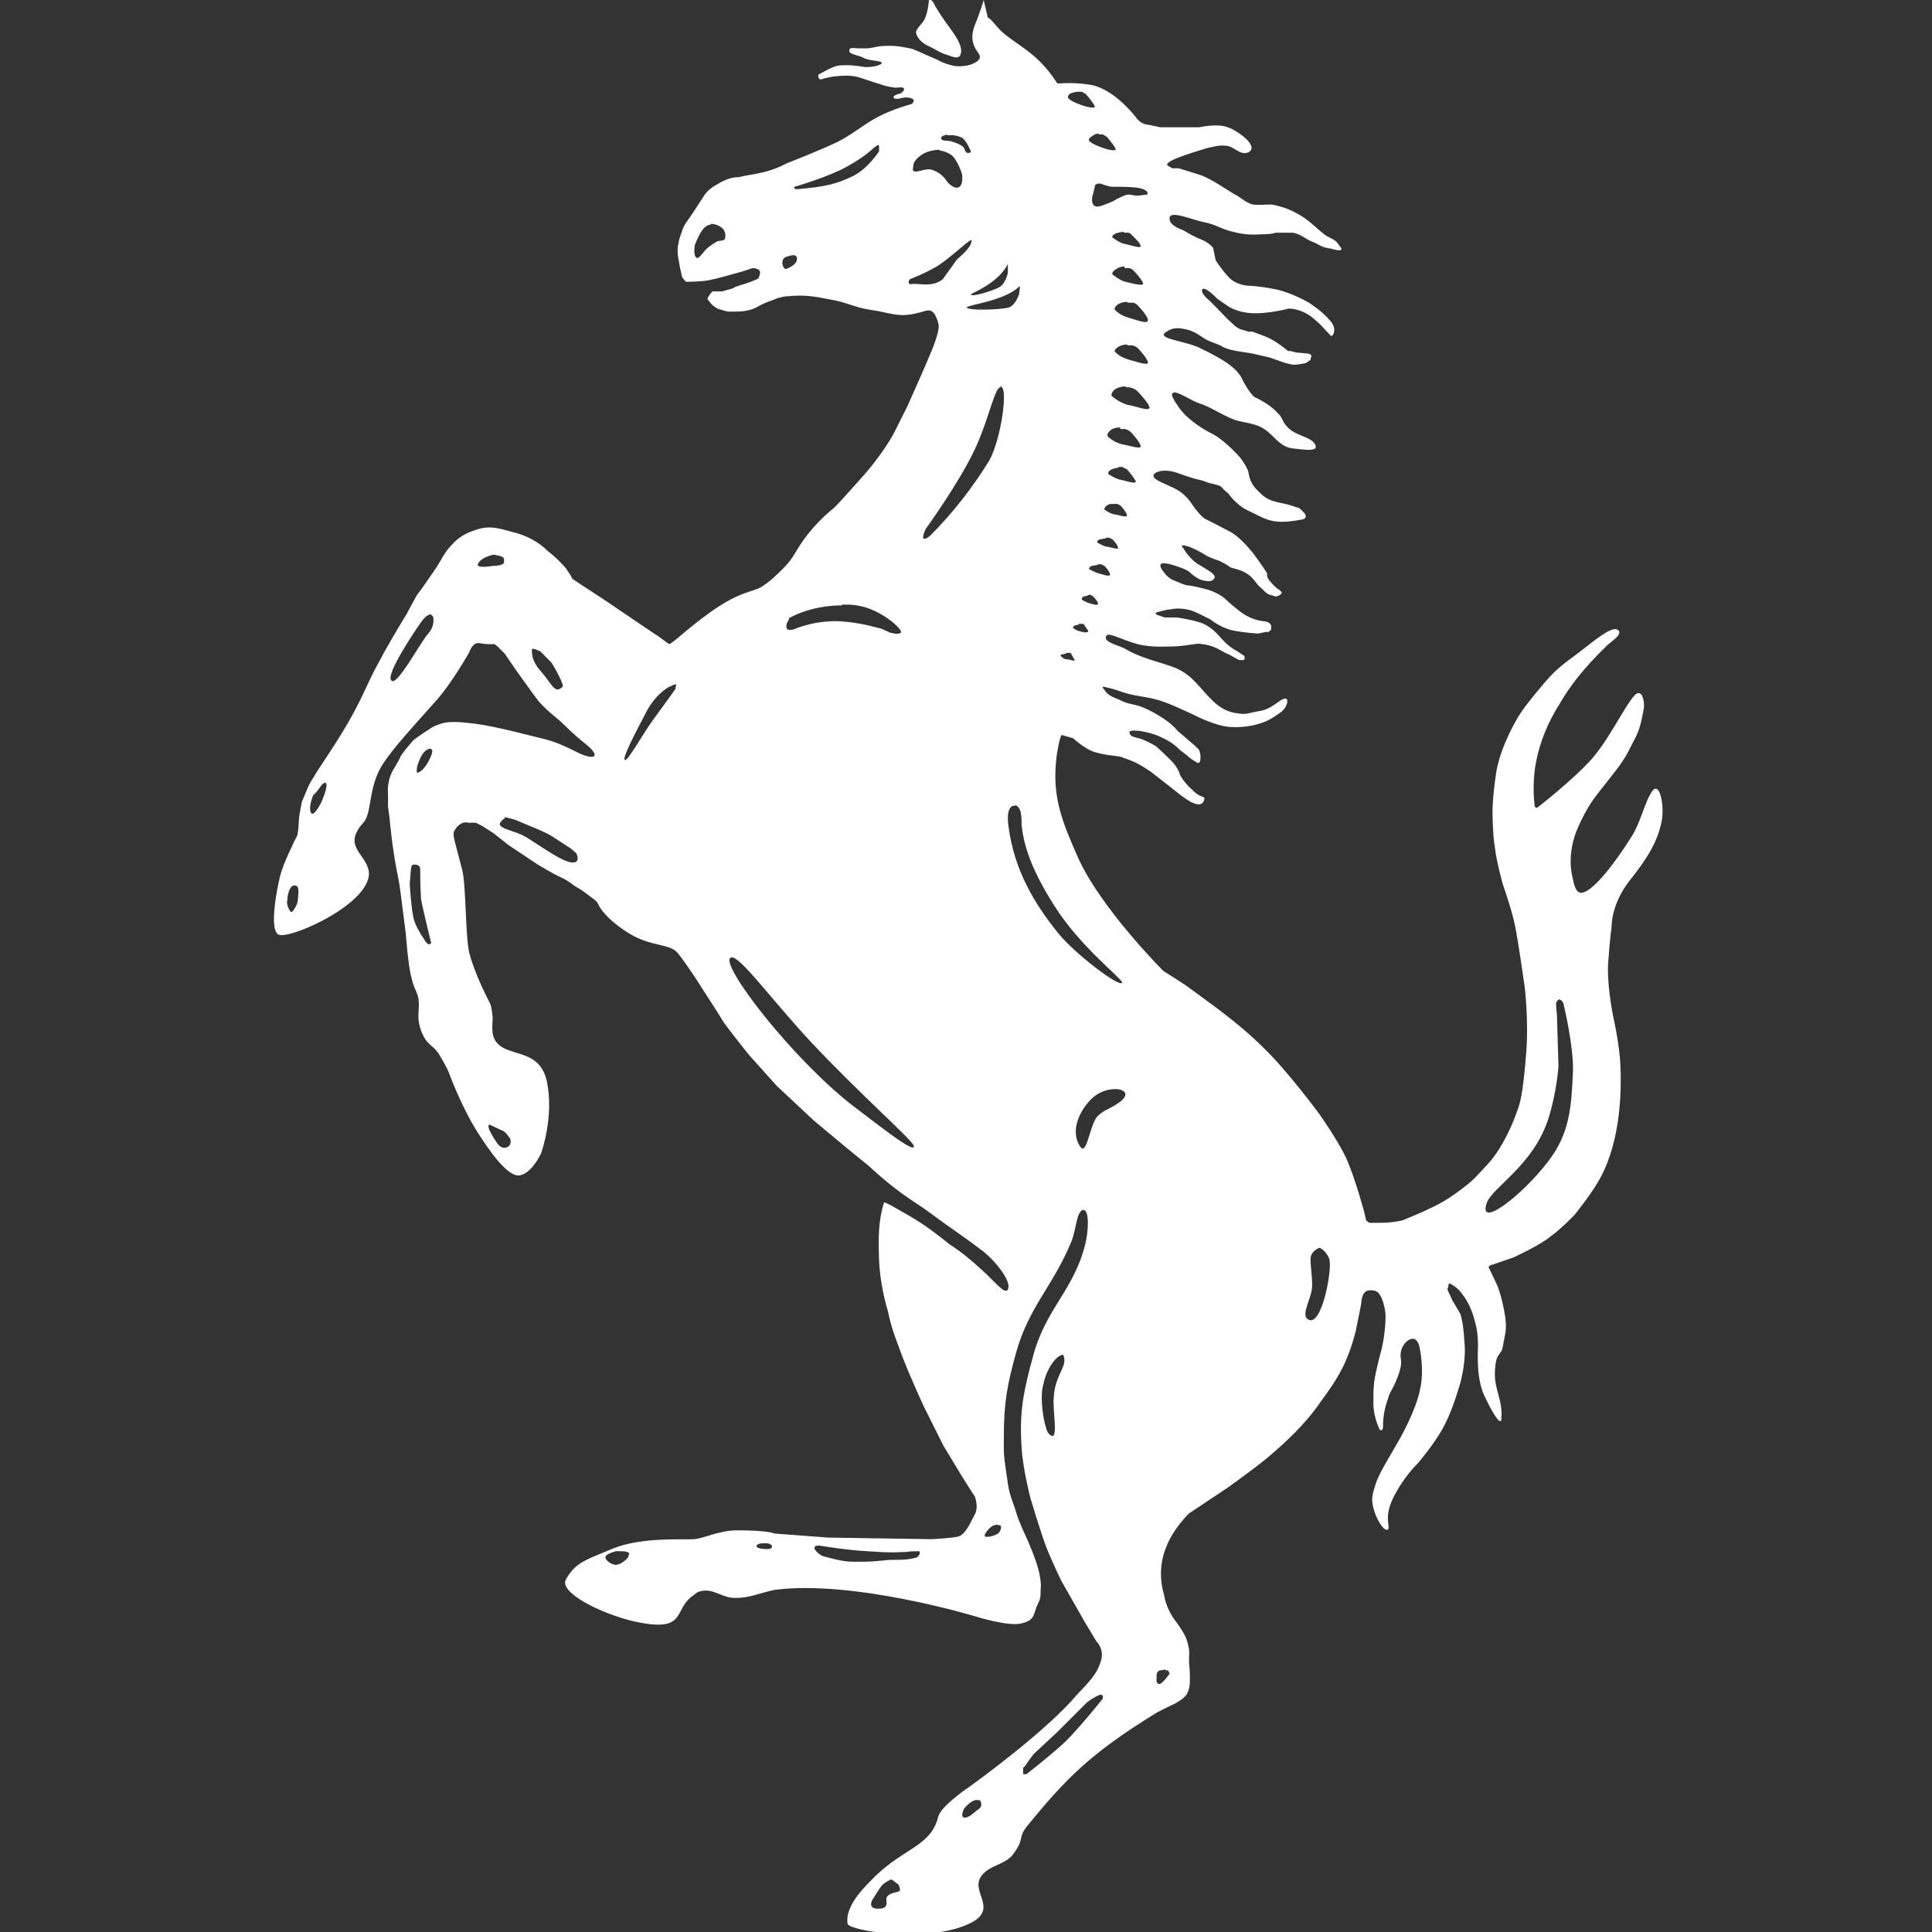 <?xml version="1.0" encoding="UTF-8"?>
<svg id="Layer_1" xmlns="http://www.w3.org/2000/svg" version="1.1" viewBox="0 0 24 24">
  <rect x="0" y="0" width="24" height="24" fill="#333333" stroke="none"/>
  <!-- Generator: Adobe Illustrator 29.5.0, SVG Export Plug-In . SVG Version: 2.1.0 Build 137)  -->
  <defs>
    <style>
      .st0 {
        fill: #fff;
      }
    </style>
  </defs>
  <path class="st0" d="M11.54,0s-.01.14-.05.23c-.03.07-.12.13-.11.18.01.05.06.12.15.16.09.04.12.07.2.1.07.02.18.08.2.01.03-.06-.01-.15-.06-.23-.09-.14-.13-.17-.25-.37-.02-.04-.04-.09-.09-.09ZM12.22,0s-.05.17-.11.31c-.06.16-.02.24.01.3.04.06.1.11-.01.17-.11.06-.25.04-.25.04,0,0-.12-.02-.22-.08-.1-.04-.2-.09-.3-.13,0,0-.19-.05-.32-.04-.13,0-.14.02-.24.03-.05,0-.07,0-.13,0-.04,0-.1-.02-.1.03s.11.05.18.09.25.03.22.07c-.04.04-.2.05-.22.04-.01,0-.12-.02-.2-.02-.14,0-.15,0-.35.11-.03,0-.02.09.04.06.1-.03.2-.04.3-.04.13,0,.2.04.33.08.11.03.12.05.28.07.03,0,.1-.02.1.02,0,.02-.04.05-.04.05,0,0-.1.02-.09.05.02.04.11,0,.15,0s.11.01.1.05l-.02.03c-.1.03-.2.06-.29.1-.27.11-.38.24-.63.37-.25.12-.64.27-.64.27,0,0-.12.07-.29.11-.17.04-.18.03-.3.06-.1,0-.19.04-.27.09-.06.03-.11.07-.15.12l-.15.23-.09.13s-.04.06-.05.11c-.02.05-.03.08-.04.13-.03.13,0,.2.02.33.01.03.01.05.02.09.01.03.05.07.05.07h.04s.15,0,.25-.02c.1-.02.24-.06.24-.06l.18-.05.12-.04s.07,0,.09.04c.01.03-.02.09-.02.09,0,0-.06.03-.12.05-.05.02-.18.05-.19.07l-.14.04h-.12s-.02.02-.04.05c-.02.03-.02.03-.02.05.02.02.03.04.06.07.04.03.06.05.12.06.07.03.12.02.19.02.09,0,.19-.02.27-.07.09-.05.12-.05.24-.1.04-.01.08-.02.12-.02.2-.02.32,0,.52.04.2.03.3.1.51.13.22.03.34.1.57.04.11-.02.17-.08.23.03.05.1.04.15.04.15,0,0,0,.07-.08.27-.08.2-.31.71-.31.71l-.16.32s-.13.26-.43.59c-.11.12-.21.24-.32.35,0,0-.16.12-.32.32-.16.2-.16.28-.31.43-.1.1-.15.15-.27.23-.12.07-.26.05-.63.31-.32.23-.49.41-.52.4-.02-.01-.13-.1-.17-.12-.03-.02-.65-.44-.65-.44l-.26-.17-.12-.08-.02-.04-.06-.09s-.1-.12-.22-.21c-.12-.12-.27-.2-.44-.24-.18-.05-.3-.09-.48-.02-.1.03-.2.09-.27.17-.11.11-.13.19-.22.32s-.17.25-.22.31c-.04.07-.13.24-.13.24,0,0-.21.34-.33.57-.14.25-.19.4-.32.64-.2.38-.49.76-.57.93l-.08.19s-.02.1-.03.16c-.01.06-.01.17-.02.22,0,.04-.03.08-.05.12,0,.01-.13.26-.17.42-.04.16-.14.67-.02.73.12.06.99-.31,1.11-.68.08-.24-.24-.35-.15-.57.03-.07.05-.09.11-.16.09-.14.05-.43.22-.7.12-.19.35-.44.68-.81.2-.23.4-.59.4-.59,0,0,.04-.13.13-.11.1.02.18.01.18.01l.04.03.09.09.13.19s.22.31.29.4c.08.09.15.15.26.24.12.11.16.16.31.28.22.17.14.24-.14.09-.12-.06-.24-.11-.36-.14-.13-.03-.61-.16-.86-.19-.24-.03-.28-.02-.28-.02,0,0-.12-.01-.26.07-.14.09-.22.15-.22.15,0,0-.16.18-.17.22-.01.03-.09.16-.09.16,0,0-.04.07-.05.14-.02.08-.01.15-.01.15v.16s.02.15.02.15c0,0,.03.38.11.75.02.11.04.28.04.28l.05.39s.03.41.07.55c.03.13.05.14.08.23.04.16-.03.24.04.43.07.19.14.17.22.29.05.09.07.11.12.22.04.11.18.46.34.72.17.27.4.6.55.57.15-.03.26-.27.26-.27,0,0,.17-.46.07-.91-.11-.46-.6-.24-.67-.58-.01-.07,0-.19,0-.19,0,0-.01-.14-.03-.18-.02-.04-.19-.36-.26-.63-.05-.2-.04-.86-.09-1.04-.12-.47-.13-.43-.07-.52.08-.09.14-.06.14-.06h.1s.08.04.08.04l.14.09s.19.15.19.15l.36.24s.2.12.29.16c.09.04.16.1.16.1l.1.06.16.12.03.03.02.04s.08.17.4.36c.26.15.48.11.58.23.02.02.2.27.29.42.11.17.24.37.28.44.04.06.31.4.31.4l.35.39.46.43.42.35.27.22s.24.23.51.41c.26.17.27.19.44.31.13.09.3.21.47.34.17.14.37.4.29.48-.05.03-.15-.11-.33-.27-.12-.11-.24-.21-.38-.3-.19-.15-.29-.23-.51-.36-.11-.06-.3-.18-.31-.16-.07.23-.07.44-.06.72.01.19.04.39.11.63.05.24.11.37.19.59.09.23.25.58.25.58l.25.5.23.38.12.19.04.06s.05.13,0,.22-.12.27-.22.28c-.1.02-.32.03-.32.03l-1.28-.02-.67-.05s-.07-.04-.46-.04c-.23,0-.41.1-.54.11-.11.01-.63-.03-.99.11-.33.14-.48.17-.6.39-.09.16.42.42.84.52.68.15.48-.14.74-.32.03-.02.04-.04.08-.05.17-.05.27.08.44.08.19,0,.3-.06.49-.1.98-.13,2.5.33,2.5.33,0,0,.38.12.55.09.2-.04.16-.12.22-.24.05-.1.03-.12.04-.23,0-.06-.01-.1-.02-.16-.04-.18-.16-.44-.16-.44,0,0-.09-.19-.12-.29-.04-.14-.09-.23-.11-.38-.06-.4-.05-.36-.05-.59,0-.41.04-.63.15-1.03.16-.58.46-.83.69-1.39.06-.15.06-.36.14-.39.09-.01.07.27.03.43-.14.56-.48.79-.64,1.36-.12.44-.18.7-.15,1.15.01.25.11.64.11.64,0,0,.13.43.19.59.06.16.19.43.19.43l.29.51.15.25s.11.1.05.26c-.05.16-.16.26-.29.4-.36.43-1.21,1.06-1.43,1.21-.3.23-.29.29-.31.36-.12.34-.46.35-.84.76-.09.09-.31.32-.27.52.02.08.94.24,1.48.01.42-.18.05-.39.17-.59.09-.15.3-.15.4-.28.16-.21.05-.2.19-.37.46-.56.76-.88,1.59-1.39.07-.04.22-.11.22-.11,0,0,.12-.06.16-.12.05-.09.04-.16.04-.26,0-.07-.01-.1-.01-.16,0-.08.01-.12-.01-.19-.02-.12-.1-.22-.14-.28-.08-.1-.14-.22-.16-.35-.06-.2-.05-.41.03-.6.09-.23.28-.41.28-.41l.48-.32s.42-.3.55-.42c.14-.12.41-.36.6-.64.23-.31.34-.5.44-.88.03-.14.07-.35.07-.35,0,0,0-.15.09-.16.08-.01.11.02.11.02,0,0,.07.04.1.26.01.22-.05.46-.05.46,0,0-.07.25-.09.4-.01.1-.01.15-.01.26,0,.18.08.33.08.33,0,0,.04.03.04-.04,0-.12.02-.23.06-.34.03-.11.05-.09.12-.27.09-.24.01-.21.05-.35.02-.06.08-.13.14-.13s.08.09.08.09c0,0,.07.28.01.54-.05.26-.25.61-.25.61l-.15.26s-.11.18-.15.3c-.04.13-.06.18-.03.3.03.13.13.3.18.27.04-.03-.06-.14.07-.4s.3-.42.3-.42c0,0,.24-.28.34-.49.1-.19.19-.51.19-.51,0,0,.08-.28.05-.52-.01-.23-.05-.34-.05-.34l-.1-.17-.06-.13.02-.08s.1.04.16.13c.08.1.13.22.16.34.03.1.04.2.04.3,0,.09-.03.44.1.67.05.11.18.35.19.25.02-.25-.09-.36-.08-.59.01-.26.08-.19.1-.32.02-.14.05-.17.03-.35-.02-.13-.05-.27-.1-.4l-.08-.17-.03-.06s.02-.03.05-.03l.26-.09s.33-.15.46-.26c.14-.1.3-.27.3-.27,0,0,.22-.27.32-.46.26-.48.26-1.1.25-1.38-.01-.27-.09-.62-.09-.62,0,0-.09-.43-.06-.71.02-.28.04-.41.04-.41,0,0-.01-.28.23-.58.24-.3.34-.49.39-.72.04-.19-.02-.5-.11-.39-.1.13-.14.39-.28.6-.19.3-.47.67-.61.67-.08,0-.1-.17-.1-.17,0,0-.1-.29.07-.66.12-.26.18-.33.33-.52.14-.18.23-.28.32-.47.09-.17.11-.2.16-.47.01-.06-.01-.2-.07-.19-.09,0-.32.52-.57.81-.24.27-.68.61-.68.61,0,0-.04.03-.04-.06-.01-.07-.02-.3.02-.5.05-.26.15-.5.29-.72.2-.35.46-.6.59-.73.05-.05.22-.15.13-.2-.08-.04-.3.15-.47.28-.21.16-.29.2-.5.46-.22.26-.27.36-.27.36,0,0-.2.33-.26.65-.05.32-.05.5-.05.5,0,0,0,.29.03.46.02.18.1.46.1.46,0,0,.11.31.15.51.04.19.12.76.12.76,0,0,.05.41.02.8-.03.39-.06.61-.11.73-.04.12-.16.43-.35.65-.18.2-.23.24-.23.24,0,0-.19.16-.35.25-.16.09-.33.16-.5.23-.09.02-.18.03-.27.03h-.14l-.04-.03-.02-.09s-.11-.42-.23-.69c-.11-.23-.33-.54-.33-.54,0,0-.39-.53-.69-.82-.34-.34-.73-.6-.97-.78-.09-.06-.28-.18-.28-.18,0,0-.78-.78-1.06-1.41-.19-.43-.32-.74-.27-1.21.01-.11.05-.31.07-.31l.14.04s.14.13.26.17c.06.02.18.04.18.04,0,0,.1.01.15.02.05.02.15.05.22.09.06.03.16.1.16.1l.18.14.19.15s.11.08.14.09c.03.01.05.02.06.02h.04s.04-.01.05-.06c.01-.05-.05-.01-.15-.12-.06-.05-.11-.11-.15-.18,0,0-.02-.09-.11-.18s-.19-.18-.19-.18c0,0-.08-.05-.18-.09-.11-.03-.14-.03-.15-.08-.01-.04.13-.02.13-.02,0,0,.16.02.29.09.13.06.2.14.2.14l.09.07.06.05.05.03s.05.05.06-.02c.01-.06-.01-.12-.02-.13l-.05-.05-.21-.18c-.05-.06-.11-.11-.17-.15-.09-.06-.18-.11-.28-.15-.11-.04-.17-.03-.28-.09-.07-.03-.14-.05-.18-.12-.01-.01-.06-.06.03-.03.1.02.16.05.27.08.17.04.28.04.44.1.06.02.15.06.15.06l.2.09s.28.15.47.16c.14.01.29-.01.42-.06.08-.03.15-.08.22-.13.02-.02.04-.04.05-.06l.02-.05v-.04c-.05-.06-.16.11-.33.14-.18.03-.17.05-.29.03-.11-.01-.22-.07-.3-.15-.17-.16-.24-.31-.46-.41-.1-.04-.27-.09-.27-.09,0,0-.24-.07-.36-.15-.1-.05-.3-.09-.23-.17.03-.04.29.11.48.13.14.02.24.01.34.01s.26-.03.28-.03c.02-.01.11,0,.18.02.07.02.12.05.19.09.08.03.16.09.18.09h.04s.02-.01.02-.01v-.02s0-.02,0-.02l-.03-.02-.06-.04s-.1-.05-.18-.14-.16-.18-.29-.22c-.13-.04-.28-.06-.28-.06h-.15s-.06-.02-.06-.02c0,0-.11-.03-.02-.05.05-.01.1-.03.15-.03.08-.02.17-.01.25.01.09.03.23.11.24.11.01.01.14.11.28.14.14.03.32.04.32.04l.09-.02h.04s.03-.03.03-.03v-.05s-.01-.04-.07-.05c-.11-.01-.22-.05-.31-.12-.12-.09-.2-.17-.2-.17,0,0-.09-.08-.26-.12-.16-.04-.21-.04-.21-.04l-.06-.02-.12-.05s-.06-.03-.1-.09c-.04-.05-.11-.15.08-.1.18.05.23.09.23.09,0,0,.1.1.18.11.05.01.1.02.13-.02.05-.05-.1-.12-.21-.19-.07-.05-.13-.12-.17-.19,0,0-.06-.05.03-.03.1.02.27.13.27.13,0,0,.09.04.13.05.03.01.12.06.16.09.03.01.13.03.19.07.09.05.13.14.17.17.04.03.08.09.13.1.05.01.06.03.1.01.01,0,.03-.02.04-.03,0,0,.01-.02-.04-.05s-.12-.12-.12-.12l-.02-.04v-.04s-.06-.09-.06-.09l-.1-.14s-.15-.2-.29-.28c-.13-.07-.23-.12-.23-.12,0,0-.06-.03-.1-.05-.05-.04-.08-.08-.12-.13-.05-.07-.07-.11-.14-.17-.12-.12-.48-.18-.34-.27.08-.04.17-.02.22-.01.04.01.14.05.24.08.06.02.11.02.17.05.06.02.14.03.17.05.03.02.06.07.09.08.01.01.1.15.25.22.15.07.23.13.38.14.12.01.31-.03.31-.03,0,0,.06-.02.01-.08-.05-.05-.05-.06-.1-.07-.17-.07-.31-.04-.44-.17-.05-.05-.08-.07-.12-.15-.04-.09-.02-.11-.05-.16-.02-.05-.08-.13-.08-.13,0,0-.16-.19-.33-.29-.12-.06-.23-.13-.33-.22-.03-.02-.1-.11-.1-.11l-.06-.09-.03-.06c-.02-.12.19.03.31.08.19.06.29.15.48.22.11.03.17.03.28.07.18.07.24.26.43.28.11.01.32.05.28-.04-.04-.11-.26-.11-.36-.24-.05-.05-.05-.11-.11-.16-.09-.11-.29-.2-.29-.2,0,0-.06-.05-.14-.2-.06-.15-.23-.26-.52-.4-.19-.1-.58-.12-.43-.21.09-.06.16-.05.28-.02.12.04.16.1.26.14.1.04.14.05.16.07.02.01.1.04.13.04.02.01.18.03.23.04l.22.05.17.06s.09.03.14.03.14-.02.14-.02l.06-.04v-.02s.04-.05-.04-.06c-.04,0-.09-.01-.13-.01l-.08-.02h-.03s-.15-.13-.28-.18c-.05-.02-.11-.04-.16-.06h-.05s-.06-.02-.06-.02c0,0-.06,0-.14-.08-.09-.08-.12-.12-.19-.19l-.1-.1s-.09-.07-.09-.12c.01-.09.19.1.19.1l.13.09s.11.08.3.09c.19.01.43-.05.43-.05,0,0,.03-.02.14.01.11.03.19.1.19.1l.09.08.13.14h.02s.07-.08-.03-.19c-.1-.12-.26-.22-.26-.22,0,0-.22-.13-.43-.17-.21-.04-.31-.04-.31-.04,0,0-.16,0-.26-.11-.1-.11-.16-.21-.16-.21l-.03-.15s-.05-.07-.16-.11c-.1-.04-.21-.11-.21-.11,0,0-.16-.05-.17-.13-.03-.14.27,0,.43.03.15.03.22.09.36.12.11.03.23.04.34.03.07,0,.12,0,.19-.02.08,0,.13,0,.21,0,.11.02.15.08.26.12.07.03.1.06.17.07.07.01.19.06.17,0l-.03-.04c-.05-.08-.12-.08-.18-.13-.14-.11-.2-.19-.36-.27-.09-.05-.19-.08-.29-.1-.09,0-.15.01-.24,0-.1-.03-.13-.08-.23-.13-.15-.09-.24-.16-.4-.23-.09-.03-.19-.06-.29-.09h-.08s-.03-.02-.03-.02c-.15-.05.27-.17.46-.23.1-.02.14-.04.24-.03.09,0,.18.13.28.08.14-.08-.16-.28-.26-.31-.13-.05-.35,0-.35,0h-.49s-.14-.03-.14-.03c0,0-.09,0-.15-.08-.06-.08-.31-.38-.59-.42-.29-.04-.38,0-.4-.02-.25-.39-.51-.47-.7-.65-.05-.05-.14-.17-.16-.16h0ZM13.39,1.14s.03,0,.05,0l.05.03s.08.09.11.15c.01.04-.13,0-.18-.02-.05-.02-.11-.04-.15-.08,0,0-.02-.03.03-.06.03-.01.06-.02.09-.02h0ZM13.65,1.67s.05,0,.05,0l.05.03s.08.09.11.15c.01.04-.13,0-.18-.02-.05-.02-.11-.04-.15-.08,0,0-.02-.03.04-.06.02-.02.05-.03.08-.03h0ZM11.76,1.68s.05,0,.08,0c0,0,.04,0,.11.03.06.04.11.17.11.17,0,0,.01.02-.04.02-.03,0-.03-.05-.06-.08-.04-.03-.07-.04-.13-.06-.05-.02-.13,0-.14-.04,0-.03.04-.04.08-.05ZM10.92,1.81s0,.07,0,.07c0,0-.14.22-.33.31s-.32.13-.69.16c-.05,0-.03-.03-.03-.03,0,0,.42-.12.65-.25.11-.06.22-.13.32-.22.02-.02.05-.04.07-.05h0ZM11.67,1.87s.06,0,.14.05c.08.05.14.24.14.24,0,0,.02.12-.03.16s-.14-.03-.18-.1c-.04-.05-.1-.09-.16-.11-.09-.03-.22.06-.24,0,0-.02.01-.08.01-.08,0,0,.02-.06.12-.12.09-.05.2-.05.2-.05h0ZM13.67,2.28s.1.04.15.04c.14,0,.26,0,.35.02.09.02.11.08.06.08-.03,0-.06.01-.1.01-.1,0-.09-.04-.21.02-.13.06-.03.03-.22.1-.17.07-.13-.11-.13-.11,0,0,.01-.03.03-.12,0-.03.03-.04.05-.04ZM8.83,2.78c.06,0,.18.04.18.14.01.1-.07.05-.12.09-.03.02-.05.03-.1.07-.05.04-.11.15-.14.12-.04-.03-.02-.15-.02-.15,0,0,.03-.09.08-.17.05-.09.12-.09.12-.09ZM13.96,2.89s.03,0,.05,0c0,0,.03,0,.05.03.02.02.11.1.11.14,0,.03-.14-.02-.2-.03-.06-.01-.15-.08-.15-.08,0,0-.02-.02.04-.05.03-.01.07-.02.1-.02ZM12.07,2.98s0,.02-.01.05c-.04.09-.17.19-.17.19,0,0-.15.21-.18.25-.14.11-.31.04-.39.06-.06,0-.02-.06-.02-.06,0,0,.18-.07.3-.14.16-.08.43-.35.47-.35ZM9.86,3.17s.04,0,.04.04c.01.08-.13.13-.13.13,0,0-.04.01-.05-.06-.01-.08.05-.09.05-.09,0,0,.05-.02.09-.02ZM12.52,3.29s0,.1,0,.1c0,0-.03.14-.11.18-.1.05-.33.12-.35.09,0-.02.31-.12.45-.36,0,0,0,0,0-.01ZM13.97,3.33s.03,0,.05,0c0,0,.03,0,.06.03.03.03.11.12.12.16.01.04-.14,0-.22-.02-.06-.01-.16-.09-.16-.09,0,0-.02-.03.05-.07.03-.02.06-.03.1-.03ZM12.67,3.57s-.01.08-.01.08c0,0-.04.14-.13.17-.11.03-.51.04-.52,0-.01-.03.47-.08.65-.26,0,0,0,0,.01,0ZM14.01,3.76s.04,0,.06,0c0,0,.03,0,.06.03.03.03.12.13.13.18.01.07-.15,0-.23-.02-.07-.02-.13-.05-.18-.1,0,0-.02-.03.04-.07.03-.02.07-.03.11-.03ZM14.01,4.29s.04,0,.06,0c0,0,.03.01.06.03.03.03.12.13.13.18.01.05-.15-.01-.23-.03-.07-.02-.13-.05-.18-.1,0,0-.02-.02.04-.06.03-.02.07-.03.11-.03h0ZM12.44,4.81c.08.02,0,.63-.15.91-.21.34-.46.66-.74.94-.15.11-.05-.09-.05-.09,0,0,.42-.58.61-.99.14-.29.23-.68.29-.75.02-.02.03-.03.05-.03ZM13.99,4.81s.05,0,.07.01c0,0,.04.01.07.04.03.03.14.15.15.2,0,.06-.18-.02-.27-.03-.07-.02-.14-.06-.2-.11,0,0-.02-.04.05-.09.04-.02.08-.03.12-.03ZM13.92,5.33s.04,0,.06,0c0,0,.03.01.06.03.03.03.12.13.13.18.01.05-.15-.01-.23-.02-.07-.02-.13-.05-.18-.1,0,0-.02-.03.04-.08.03-.02.07-.03.11-.03ZM13.89,5.8s.03,0,.05,0l.06.03s.08.09.11.15c0,.04-.13-.01-.19-.02-.06-.01-.15-.07-.15-.07,0,0-.02-.03.04-.06.03-.01.06-.02.09-.02ZM13.83,6.26s.03,0,.05,0l.04.02s.08.09.08.12c0,.04-.12-.01-.16-.01-.04-.01-.08-.03-.12-.06,0,0-.01-.02.03-.05.02-.02.05-.02.07-.02ZM13.74,6.68s.02,0,.04,0l.04.02s.07.07.07.11c-.01.02-.11-.02-.15-.02-.04-.01-.07-.03-.11-.05,0,0-.01-.02.03-.04.02,0,.05-.01.07-.01ZM6.13,6.89c.12.02.14.03.13.09.01.05-.14.05-.14.05,0,0-.22.04-.18-.03.04-.08.19-.11.19-.11ZM13.64,7.01s.04,0,.04,0l.04.02s.07.07.07.11c-.01.03-.11-.01-.15-.02-.04-.01-.11-.05-.11-.05,0,0-.01-.02.03-.04.02,0,.04-.01.07-.01ZM13.52,7.39s.02,0,.03,0l.03.02s.06.06.06.09c0,.03-.08,0-.12-.01-.03-.01-.08-.04-.08-.04,0,0-.01-.02.02-.04.02,0,.04-.01.05-.01h0ZM10.46,7.51c.06,0,.12,0,.18.01.3.04.59.31.55.34-.04.03-.11,0-.13,0l-.11-.05-.16-.04s-.29-.07-.5-.05c-.22.01-.41.09-.41.09,0,0-.09.04-.11-.01-.01-.06.03-.1.03-.1v-.02s.26-.16.66-.16h0ZM5.35,7.64s.01,0,.01,0l.02.02s.03.11-.06.21c-.1.11-.4.68-.46.58-.07-.07.29-.61.37-.72.06-.09.11-.1.13-.1ZM13.4,7.75s.03,0,.03,0h.03s.06.09.06.09c-.01.03-.08.01-.11,0-.03,0-.08-.04-.08-.04,0,0-.01-.01.02-.03.01,0,.03-.01.05-.01ZM6.62,8.06s.03,0,.04.01l.05.02.03.03.11.11c.04.06.16.28.14.3-.1.1-.13-.03-.27-.19-.14-.15-.11-.28-.11-.28ZM13.25,8.11s.02,0,.02,0h.03s.05.09.05.09c0,.02-.06-.01-.1-.01s-.07-.04-.07-.04c0,0-.02-.01.01-.02.02,0,.03-.01.05-.01h0ZM8.4,8.5s-.01.06-.01.06c0,0-.18.25-.29.4-.14.2-.31.51-.34.48s.15-.37.25-.56c.11-.23.27-.34.33-.36.02-.01.04-.02.07-.02h0ZM5.35,9.3l.02.02s.01.04-.06.16-.13.12-.13.12c0-.01-.02-.05.04-.18s.13-.12.13-.12ZM4.03,9.72s.01,0,.02.01c.03.04-.06.24-.06.24,0,0-.1.2-.13.12-.03-.07.03-.21.03-.21.08-.07.11-.16.14-.15ZM12.6,10c.1.01.09.19.09.24.03.31.16.62.4,1,.33.53.87.93.85.97-.05.05-.59-.37-.78-.6-.32-.39-.56-.81-.63-1.33-.02-.12-.02-.29.09-.27ZM6.27,10.15s.12.03.12.03l.24.1s.13.05.23.11l.23.15.07.06s.07.14-.08.11c-.15-.03-.47-.28-.6-.34-.13-.06-.34-.09-.25-.17.01-.01.02-.03.04-.03h0ZM5.13,10.74s.01,0,.02,0c.07,0,.07.05.07.05v.03s0,.19.01.34c0,.04.12.53.12.53,0,0,.02.04-.02.04-.03,0-.06-.06-.06-.06,0,0-.09-.13-.12-.22-.03-.09-.04-.23-.04-.23,0,0-.02-.18-.02-.25.01-.09.01-.16.02-.2,0-.02.02-.03.03-.03h0ZM3.64,11s.02,0,.03,0c.06.01.03.13.03.18s-.06.15-.08.15-.07-.1-.05-.15c0-.05.02-.17.08-.18h0ZM9.08,11.89c.12-.01.48.5.99,1.05.58.62,1.26,1.22,1.28,1.29.04.13-.47-.28-.75-.49-.74-.57-1.64-1.73-1.53-1.84,0,0,.01,0,.02-.01ZM19.36,12.41s.04.02.04.02l.02.03s.13.53.12.85c-.02.45-.04.77-.31,1.12-.32.42-.88.85-.76.51.08-.2.57-.46.76-1.03.11-.34.13-.67.13-.67l-.02-.65s-.01-.05-.01-.13c.01-.03.03-.04.04-.05h0ZM13.88,13.53c.1.01.15.07.03.16-.14.1-.19.09-.28.18-.1.12-.13.52-.22.36-.1-.16-.03-.39.13-.56.09-.1.22-.15.35-.14h0ZM6.08,13.97s.15.07.15.07c.05.01.11.11.11.11,0,0,.02.08-.04.1-.06.03-.11-.03-.11-.03,0,0-.14-.19-.12-.24,0,0,0,0,.01-.01ZM16.39,15.5s.07.02.12.13-.09.87-.26.76c-.1-.06.05-.26.05-.42,0-.13-.02-.23-.02-.33s.11-.14.11-.14ZM13.2,16.82s.05.06,0,.17c-.07.16-.1.22-.11.37-.02.16.08.61-.07.44-.05-.08-.11-.43-.06-.6.05-.24.19-.38.25-.37ZM12.38,18.94s.05.01.05.01c.02.04-.02.09-.03.1-.04.02-.08.04-.13.04-.06.01-.03-.04-.03-.04,0,0,.04-.07.1-.1.01,0,.03-.01.04-.01ZM9.5,19.17c.09,0,.09.04.09.04,0,.03-.03.04-.12.03-.07-.01-.08-.03-.07-.04,0-.01.02-.03.11-.03ZM10.16,19.2s.02,0,.02,0c0,0,.36.06.6.07.17.01.26.02.43.01.1,0,.04-.01.19-.01.05-.01.02.07-.02.08-.16.04-.23.02-.36.03-.12.01-.17.02-.29.02-.2,0-.22.01-.51-.07-.05-.02-.12-.09-.1-.11,0-.01.02-.02.04-.02ZM7.72,19.27c.13,0,.09.05.09.05,0,0,0,.04-.08.09-.08.05-.11.02-.12.02-.01,0-.09-.04-.09-.09.01-.04.13-.07.13-.07.02,0,.04,0,.06,0ZM14.48,20.75s.02,0,.03,0l.02.04s-.09.13-.13.13c-.05-.01-.03-.08-.03-.08,0,0-.02-.07.04-.09.02,0,.05-.01.07-.01ZM13.68,21.06s.02,0,.02,0v.04s-.27.34-.46.53c-.18.17-.49.41-.49.41h-.04v-.08s.03-.03.03-.03l.02-.03.02-.03.06-.08.15-.14.15-.14.24-.24s.09-.09.12-.12c.03-.02.05-.04.09-.06.03-.02.07-.04.1-.04ZM12.13,22.36s.04,0,.05.01c.03.08-.02.1-.02.1l-.1.08s-.07.05-.1.02c-.02-.03.01-.08.01-.09,0-.01.06-.08.12-.11.01,0,.02-.01.03-.01ZM11.08,23.35s.08.06.08.06c0,0,.02.03.02.07,0,.03-.1.02-.15.07-.06.04.06.17-.14.16-.12-.01-.05-.12-.04-.13l.07-.11c.05-.08.09-.09.14-.12,0,0,.01,0,.02,0Z"/>
</svg>